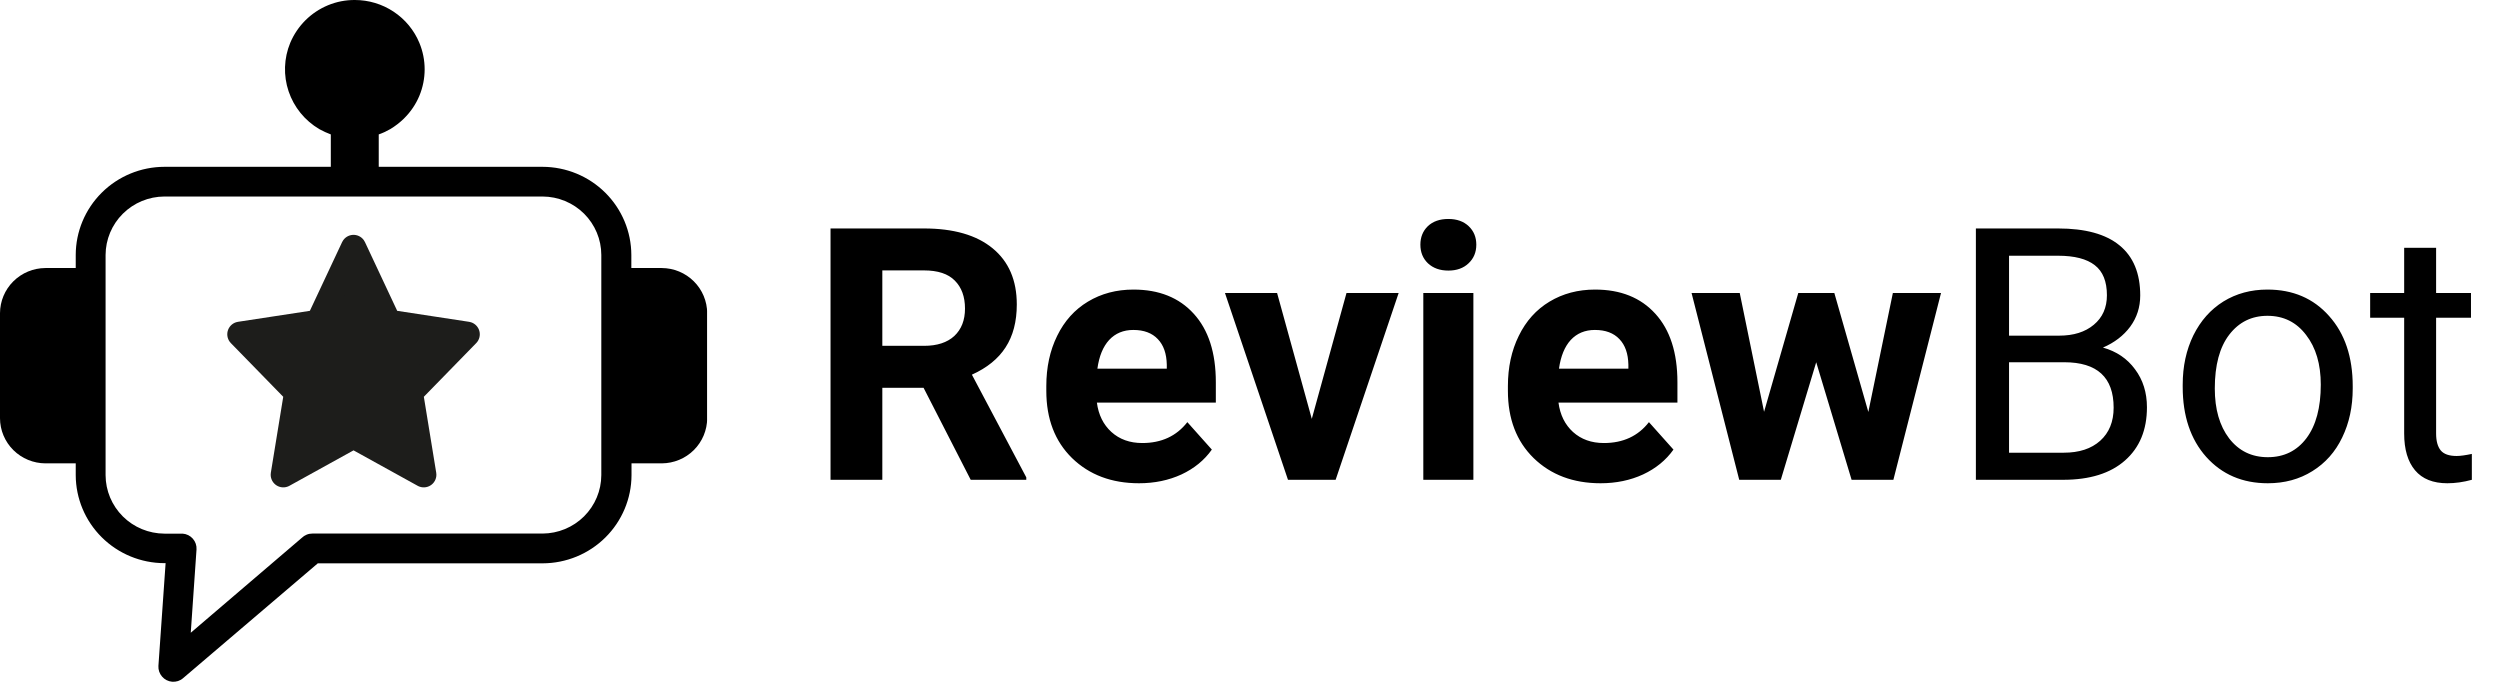 <svg width="99" height="27" viewBox="0 0 99 27" fill="none" xmlns="http://www.w3.org/2000/svg">
<path d="M36.573 15.356H34.94V19H32.889V9.047H36.587C37.763 9.047 38.67 9.309 39.308 9.833C39.946 10.357 40.265 11.098 40.265 12.055C40.265 12.734 40.117 13.301 39.82 13.757C39.529 14.208 39.084 14.568 38.487 14.837L40.641 18.904V19H38.44L36.573 15.356ZM34.94 13.695H36.594C37.109 13.695 37.508 13.565 37.79 13.306C38.073 13.041 38.214 12.679 38.214 12.219C38.214 11.749 38.079 11.38 37.81 11.111C37.546 10.842 37.138 10.708 36.587 10.708H34.94V13.695ZM45.105 19.137C44.02 19.137 43.136 18.804 42.452 18.139C41.773 17.473 41.434 16.587 41.434 15.479V15.288C41.434 14.545 41.577 13.882 41.864 13.299C42.151 12.711 42.557 12.26 43.081 11.945C43.61 11.626 44.211 11.467 44.886 11.467C45.898 11.467 46.693 11.786 47.272 12.424C47.855 13.062 48.147 13.966 48.147 15.138V15.944H43.437C43.5 16.427 43.692 16.815 44.011 17.106C44.334 17.398 44.742 17.544 45.234 17.544C45.995 17.544 46.59 17.268 47.019 16.717L47.989 17.804C47.693 18.223 47.292 18.551 46.786 18.788C46.28 19.02 45.72 19.137 45.105 19.137ZM44.879 13.066C44.487 13.066 44.168 13.199 43.922 13.463C43.68 13.727 43.525 14.105 43.457 14.598H46.205V14.44C46.196 14.003 46.078 13.666 45.85 13.429C45.622 13.187 45.298 13.066 44.879 13.066ZM51.947 16.587L53.321 11.604H55.386L52.891 19H51.004L48.509 11.604H50.573L51.947 16.587ZM58.346 19H56.363V11.604H58.346V19ZM56.247 9.689C56.247 9.393 56.345 9.149 56.541 8.958C56.742 8.767 57.013 8.671 57.355 8.671C57.692 8.671 57.961 8.767 58.161 8.958C58.362 9.149 58.462 9.393 58.462 9.689C58.462 9.99 58.359 10.236 58.154 10.428C57.954 10.619 57.687 10.715 57.355 10.715C57.022 10.715 56.753 10.619 56.548 10.428C56.347 10.236 56.247 9.99 56.247 9.689ZM63.384 19.137C62.299 19.137 61.415 18.804 60.731 18.139C60.052 17.473 59.713 16.587 59.713 15.479V15.288C59.713 14.545 59.856 13.882 60.144 13.299C60.431 12.711 60.836 12.26 61.36 11.945C61.889 11.626 62.491 11.467 63.165 11.467C64.177 11.467 64.972 11.786 65.551 12.424C66.134 13.062 66.426 13.966 66.426 15.138V15.944H61.716C61.78 16.427 61.971 16.815 62.29 17.106C62.614 17.398 63.022 17.544 63.514 17.544C64.275 17.544 64.87 17.268 65.298 16.717L66.269 17.804C65.972 18.223 65.571 18.551 65.065 18.788C64.56 19.02 63.999 19.137 63.384 19.137ZM63.158 13.066C62.766 13.066 62.447 13.199 62.201 13.463C61.96 13.727 61.805 14.105 61.736 14.598H64.484V14.44C64.475 14.003 64.357 13.666 64.129 13.429C63.901 13.187 63.578 13.066 63.158 13.066ZM73.986 16.314L74.957 11.604H76.864L74.978 19H73.323L71.922 14.345L70.52 19H68.873L66.986 11.604H68.894L69.857 16.307L71.211 11.604H72.64L73.986 16.314ZM78.245 19V9.047H81.499C82.579 9.047 83.39 9.27 83.933 9.717C84.48 10.163 84.753 10.824 84.753 11.699C84.753 12.164 84.621 12.576 84.356 12.937C84.092 13.292 83.732 13.568 83.276 13.764C83.814 13.914 84.238 14.201 84.548 14.625C84.862 15.044 85.019 15.546 85.019 16.129C85.019 17.022 84.73 17.724 84.151 18.234C83.573 18.745 82.755 19 81.697 19H78.245ZM79.558 14.345V17.927H81.725C82.335 17.927 82.816 17.77 83.167 17.455C83.522 17.136 83.7 16.699 83.7 16.143C83.7 14.944 83.049 14.345 81.745 14.345H79.558ZM79.558 13.292H81.54C82.114 13.292 82.572 13.148 82.914 12.861C83.26 12.574 83.434 12.185 83.434 11.692C83.434 11.146 83.274 10.749 82.955 10.503C82.636 10.252 82.151 10.127 81.499 10.127H79.558V13.292ZM86.435 15.233C86.435 14.509 86.576 13.857 86.858 13.278C87.145 12.7 87.542 12.253 88.048 11.938C88.558 11.624 89.139 11.467 89.791 11.467C90.798 11.467 91.612 11.815 92.231 12.513C92.856 13.21 93.168 14.137 93.168 15.295V15.384C93.168 16.104 93.029 16.751 92.751 17.325C92.478 17.895 92.083 18.339 91.568 18.658C91.058 18.977 90.47 19.137 89.805 19.137C88.802 19.137 87.989 18.788 87.364 18.091C86.745 17.394 86.435 16.471 86.435 15.322V15.233ZM87.706 15.384C87.706 16.204 87.895 16.863 88.273 17.359C88.656 17.856 89.167 18.105 89.805 18.105C90.447 18.105 90.958 17.854 91.336 17.352C91.714 16.847 91.903 16.14 91.903 15.233C91.903 14.422 91.71 13.766 91.322 13.265C90.939 12.759 90.429 12.506 89.791 12.506C89.167 12.506 88.663 12.754 88.28 13.251C87.897 13.748 87.706 14.459 87.706 15.384ZM96.47 9.812V11.604H97.851V12.581H96.47V17.168C96.47 17.464 96.531 17.688 96.654 17.838C96.777 17.984 96.987 18.057 97.283 18.057C97.429 18.057 97.63 18.029 97.885 17.975V19C97.552 19.091 97.228 19.137 96.914 19.137C96.349 19.137 95.923 18.966 95.636 18.624C95.349 18.282 95.205 17.797 95.205 17.168V12.581H93.858V11.604H95.205V9.812H96.47Z" fill="black"/>
<g clip-path="url(#clip0)">
<path d="M13.1 6.606V5.323C12.943 5.265 12.79 5.194 12.644 5.113C12.071 4.775 11.64 4.244 11.429 3.617C11.217 2.99 11.241 2.308 11.493 1.697C11.634 1.363 11.838 1.06 12.095 0.803C12.351 0.549 12.654 0.347 12.988 0.208C13.325 0.069 13.686 -0.002 14.05 -8.92059e-05C14.598 -0 15.133 0.161 15.588 0.463C16.043 0.765 16.398 1.194 16.607 1.697C16.886 2.368 16.886 3.122 16.607 3.794C16.468 4.127 16.263 4.43 16.005 4.685L15.992 4.699C15.829 4.857 15.649 4.996 15.454 5.113C15.309 5.197 15.156 5.268 14.998 5.323V6.606H21.488C22.419 6.609 23.311 6.977 23.97 7.632C24.628 8.286 24.999 9.172 25.001 10.096V10.614H26.204C26.682 10.616 27.139 10.805 27.476 11.141C27.813 11.476 28.003 11.93 28.005 12.404V16.56C28.003 17.033 27.813 17.488 27.476 17.823C27.139 18.158 26.682 18.347 26.204 18.349H25.008V18.817C25.005 19.743 24.633 20.63 23.973 21.284C23.314 21.938 22.42 22.306 21.488 22.308H12.585L7.248 26.857C7.19 26.908 7.121 26.946 7.048 26.97C6.974 26.993 6.896 27.003 6.819 26.997C6.741 26.99 6.666 26.969 6.597 26.934C6.528 26.899 6.467 26.851 6.417 26.792C6.316 26.676 6.265 26.526 6.273 26.373L6.558 22.301H6.51C5.58 22.299 4.689 21.931 4.031 21.278C3.373 20.625 3.002 19.741 2.999 18.817V18.349H1.802C1.325 18.348 0.867 18.159 0.529 17.824C0.191 17.488 0.001 17.034 0 16.56L0 12.404C0.001 11.93 0.191 11.476 0.528 11.141C0.866 10.805 1.323 10.616 1.8 10.614H2.999V10.094C3.001 9.17 3.371 8.284 4.029 7.63C4.687 6.976 5.579 6.608 6.51 6.606H13.1ZM21.485 7.782H6.51C5.893 7.784 5.302 8.029 4.865 8.463C4.429 8.896 4.183 9.484 4.181 10.096V18.817C4.183 19.43 4.429 20.017 4.865 20.451C5.302 20.885 5.893 21.129 6.51 21.132H7.232C7.389 21.143 7.534 21.215 7.637 21.333C7.74 21.45 7.792 21.603 7.782 21.758L7.554 25.057L11.951 21.299C12.006 21.245 12.071 21.202 12.143 21.173C12.214 21.143 12.291 21.129 12.368 21.129H21.483C22.1 21.127 22.692 20.882 23.128 20.449C23.564 20.015 23.81 19.428 23.812 18.815V10.094C23.811 9.482 23.565 8.895 23.129 8.461C22.693 8.028 22.102 7.784 21.485 7.782Z" fill="black"/>
</g>
<path d="M14 9.8L15.39 12.763L18.5 13.238L16.25 15.544L16.781 18.8L14 17.263L11.219 18.8L11.75 15.544L9.5 13.238L12.61 12.763L14 9.8Z" fill="#1D1D1B" stroke="#1D1D1B" stroke-miterlimit="10" stroke-linecap="round" stroke-linejoin="round"/>
<defs>
<clipPath id="clip0">
<rect width="28" height="27" fill="white"/>
</clipPath>
</defs>
</svg>
